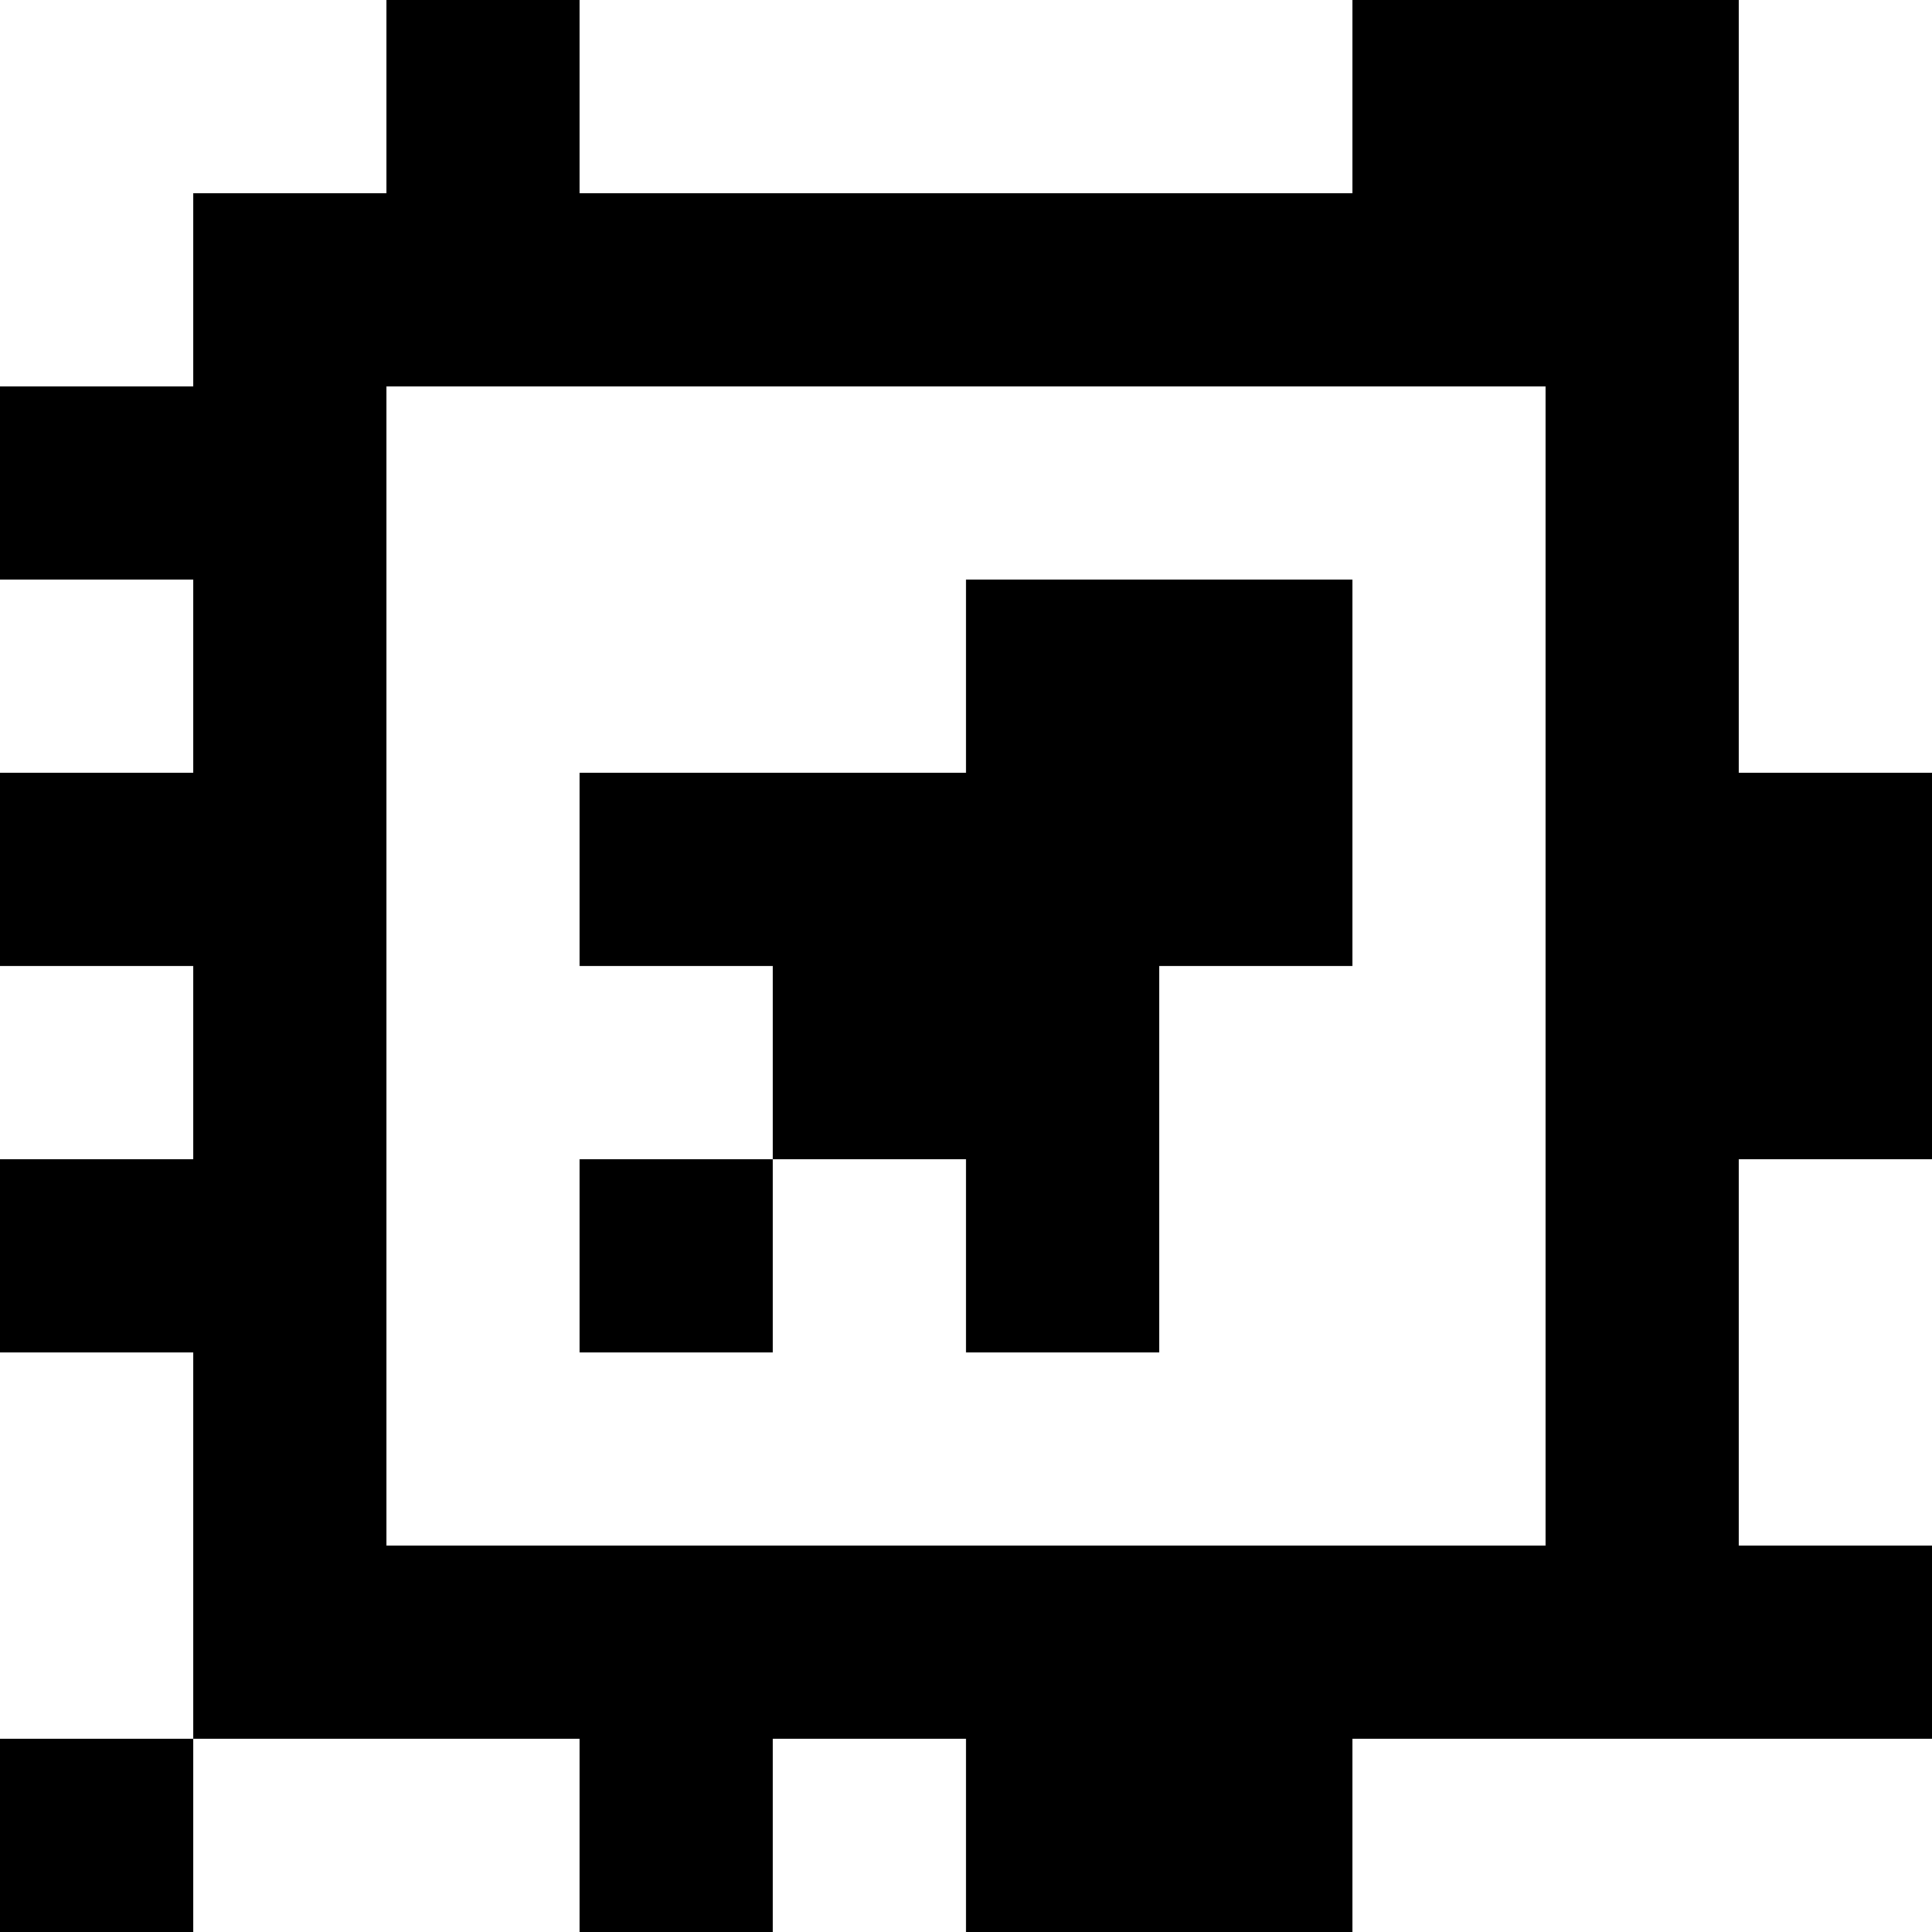 <?xml version="1.0" standalone="yes"?>
<svg xmlns="http://www.w3.org/2000/svg" width="100" height="100">
<rect width="100%" height="100%" fill="#808080" stroke="none"/>
<path style="fill:#ffffff; stroke:none;" d="M0 0L0 20L10 20L10 10L20 10L20 0L0 0z"/>
<path style="fill:#000000; stroke:none;" d="M20 0L20 10L10 10L10 20L0 20L0 30L10 30L10 40L0 40L0 50L10 50L10 60L0 60L0 70L10 70L10 90L0 90L0 100L10 100L10 90L30 90L30 100L40 100L40 90L50 90L50 100L70 100L70 90L100 90L100 80L90 80L90 60L100 60L100 40L90 40L90 0L70 0L70 10L30 10L30 0L20 0z"/>
<path style="fill:#ffffff; stroke:none;" d="M30 0L30 10L70 10L70 0L30 0M90 0L90 40L100 40L100 0L90 0M20 20L20 80L80 80L80 20L20 20M0 30L0 40L10 40L10 30L0 30z"/>
<path style="fill:#000000; stroke:none;" d="M50 30L50 40L30 40L30 50L40 50L40 60L30 60L30 70L40 70L40 60L50 60L50 70L60 70L60 50L70 50L70 30L50 30z"/>
<path style="fill:#ffffff; stroke:none;" d="M0 50L0 60L10 60L10 50L0 50M90 60L90 80L100 80L100 60L90 60M0 70L0 90L10 90L10 70L0 70M10 90L10 100L30 100L30 90L10 90M40 90L40 100L50 100L50 90L40 90M70 90L70 100L100 100L100 90L70 90z"/>
</svg>

